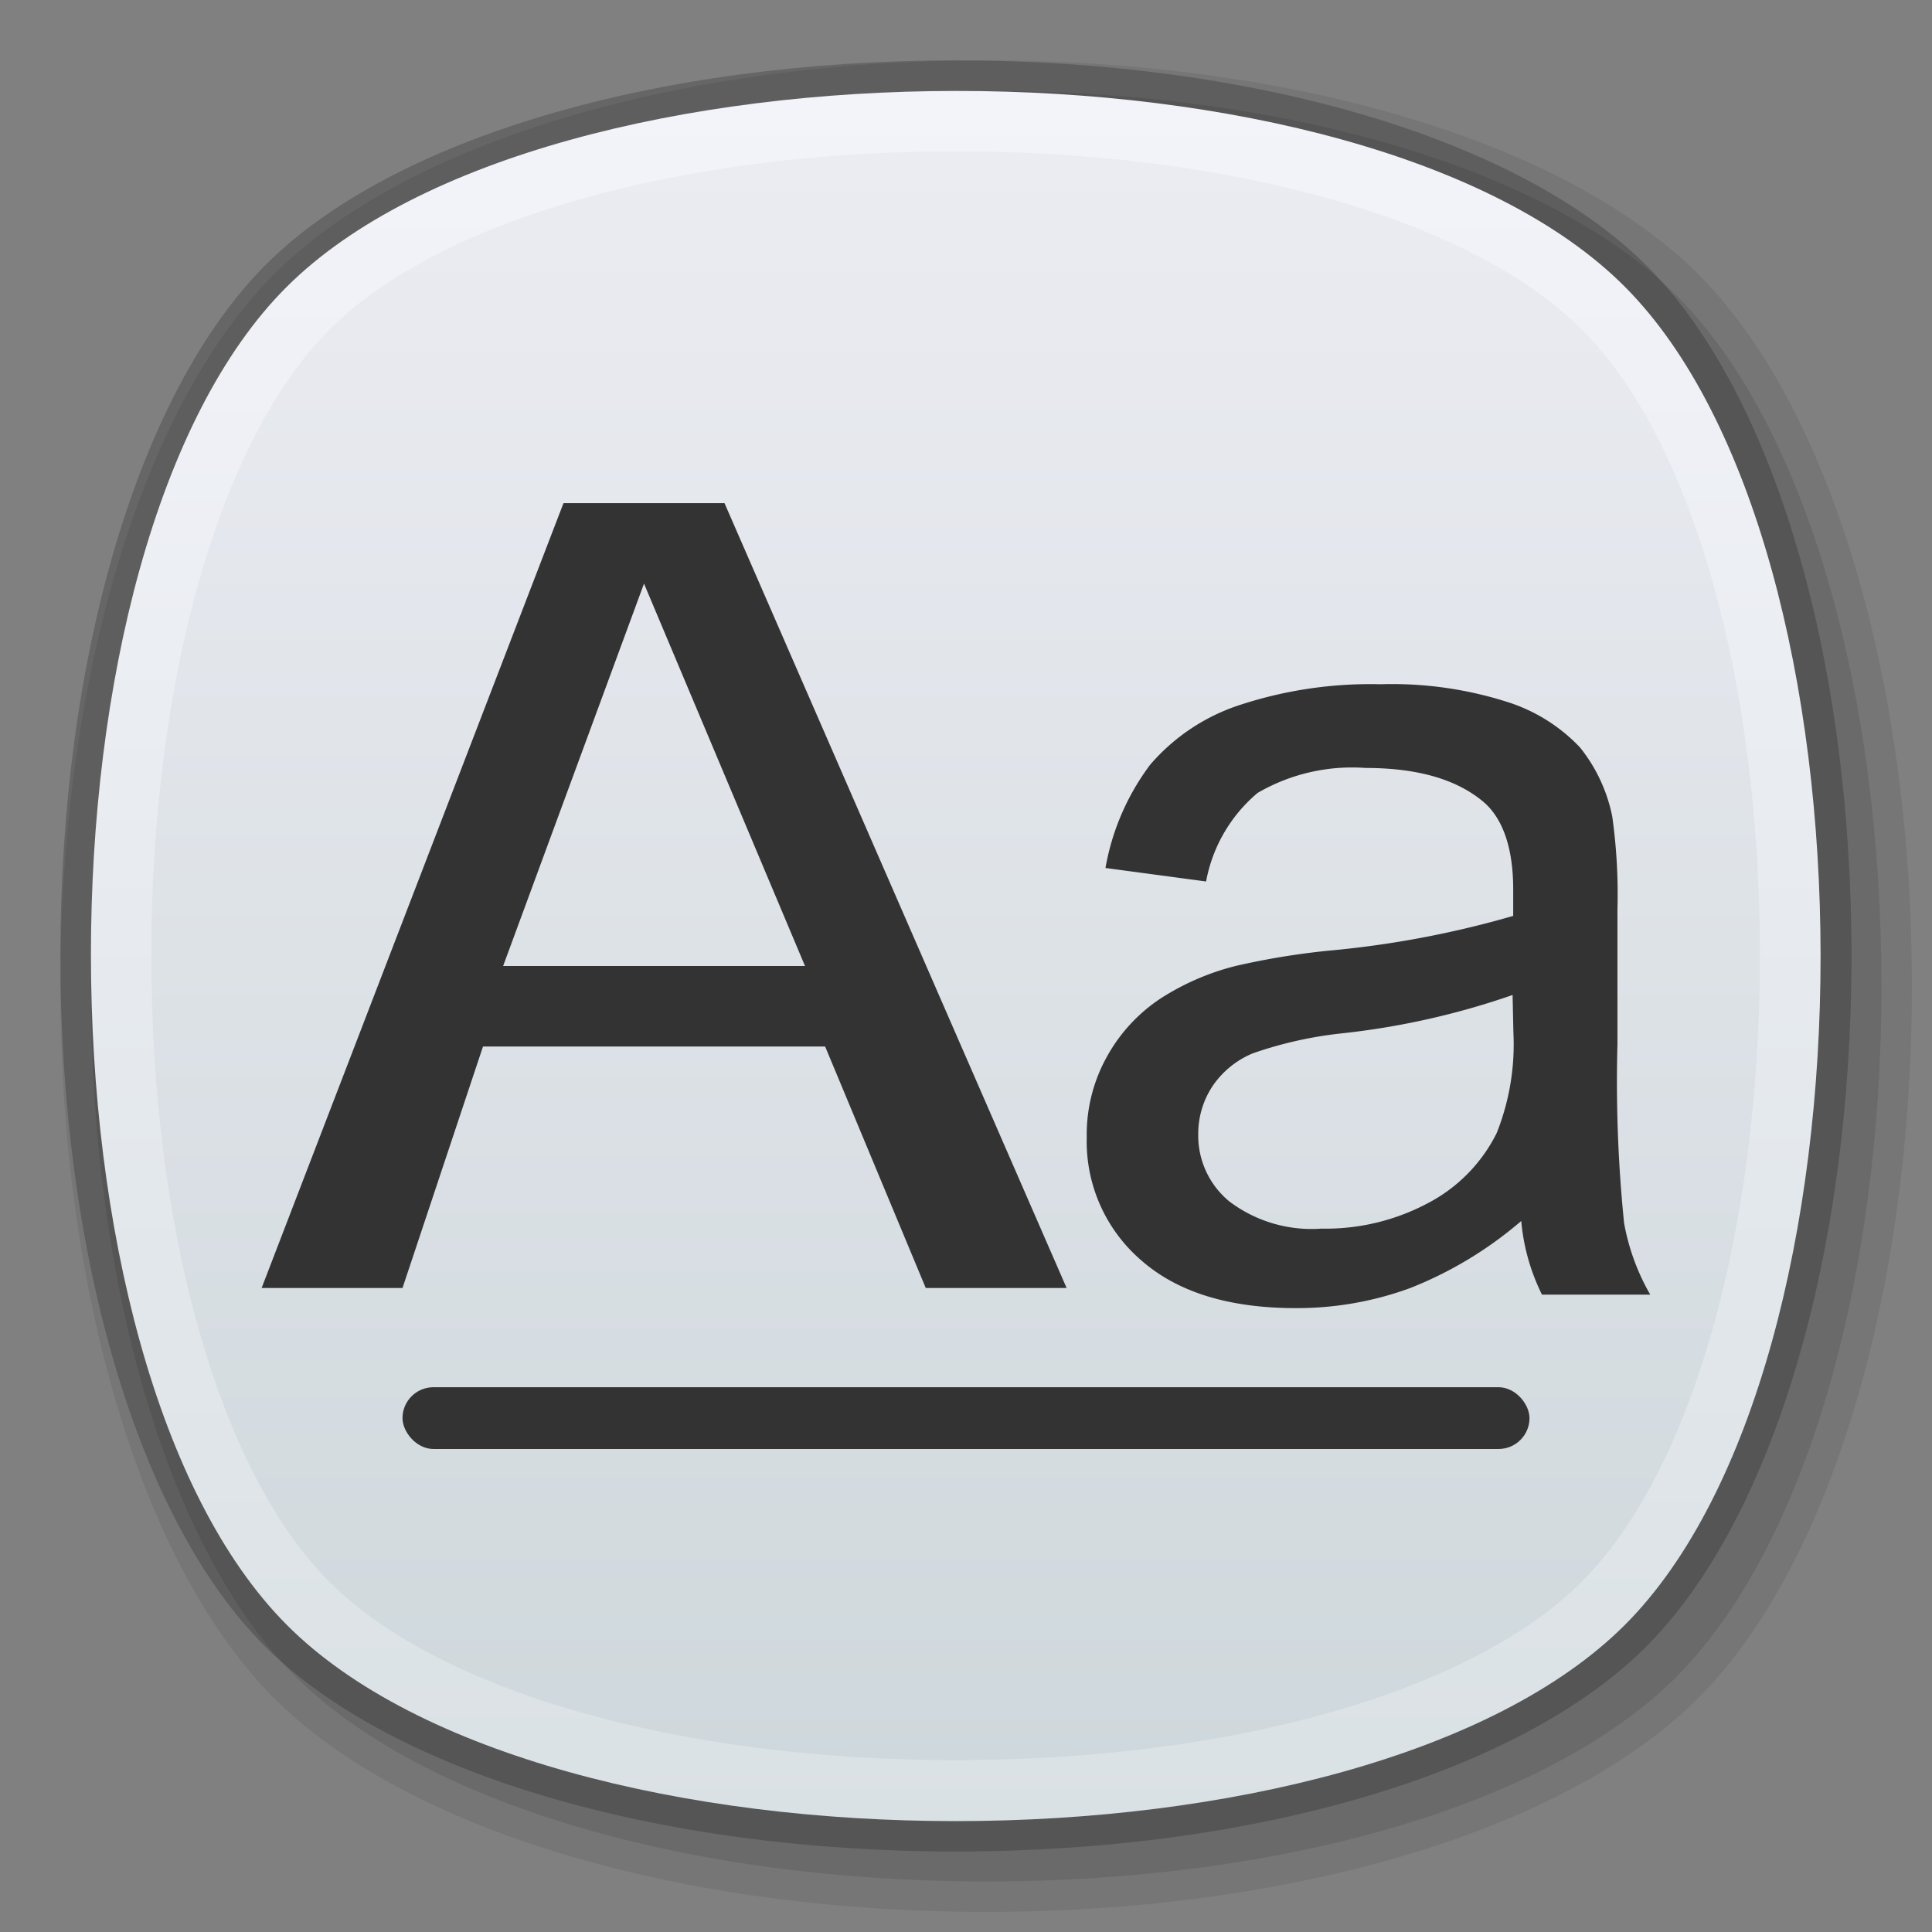 <svg xmlns="http://www.w3.org/2000/svg" xmlns:xlink="http://www.w3.org/1999/xlink" viewBox="0 0 96 96"><rect x="0" y="0" width="96" height="96" fill="#808080" stroke="none"/><defs><style>.cls-1{opacity:0.2;}.cls-2{opacity:0.08;}.cls-3{opacity:0.1;}.cls-4{fill:url(#未命名的渐变_13);}.cls-5{fill:url(#未命名的渐变_11);}.cls-6{isolation:isolate;}.cls-7{fill:#333;}</style><linearGradient id="未命名的渐变_13" x1="47.49" y1="-51.48" x2="47.49" y2="-137.45" gradientTransform="translate(0 141.97)" gradientUnits="userSpaceOnUse"><stop offset="0" stop-color="#dae1e4"/><stop offset="1" stop-color="#f3f4fa"/></linearGradient><linearGradient id="未命名的渐变_11" x1="47.49" y1="-54.51" x2="47.49" y2="-134.45" gradientTransform="translate(0 141.97)" gradientUnits="userSpaceOnUse"><stop offset="0" stop-color="#cfd8dc"/><stop offset="1" stop-color="#ebecf2"/></linearGradient></defs><g id="图层_12" data-name="图层 12"><g id="fonts"><g id="_96" data-name="96"><g id="浅灰色"><g id="_128" data-name=" 128"><g class="cls-1"><path d="M47.49,92c-14.89,0-28-3.9-34.31-10.18S3,62.38,3,47.49s3.9-28,10.18-34.31S32.61,3,47.49,3s28,3.9,34.31,10.18S92,32.61,92,47.49s-3.9,28-10.18,34.31S62.38,92,47.49,92Z"/></g><g class="cls-2"><path d="M49,95c-15.27,0-28.83-4.07-35.38-10.62S3,64.27,3,49,7.07,20.17,13.62,13.62,33.73,3,49,3,77.83,7.07,84.38,13.62,95,33.73,95,49,90.93,77.83,84.38,84.38,64.27,95,49,95Z"/></g><g class="cls-3"><path d="M49,93.49c-14.89,0-28-3.9-34.31-10.18S4.51,63.89,4.51,49s3.9-28,10.18-34.31S34.11,4.51,49,4.51s28,3.9,34.31,10.18S93.49,34.11,93.49,49s-3.9,28-10.18,34.31S63.89,93.49,49,93.49Z"/></g><g id="_128-2" data-name=" 128-2"><path class="cls-4" d="M80.74,80.74c-13,13-53.54,13-66.49,0s-13-53.54,0-66.49,53.54-13,66.49,0S93.72,67.75,80.74,80.74Z"/></g><path class="cls-5" d="M47.49,87.46c-13.73,0-25.64-3.39-31.11-8.85S7.52,61.22,7.52,47.49s3.39-25.64,8.85-31.11S33.76,7.52,47.49,7.52s25.64,3.39,31.11,8.85,8.85,17.38,8.85,31.11S84.06,73.12,78.6,78.59,61.22,87.46,47.49,87.46Z"/></g></g><g id="_96-2" data-name="96"><g class="cls-6"><path class="cls-7" d="M13,64,28,25h8L53,64H46L41,52H24L20,64ZM25,48H40L32,29Z"/><path class="cls-7" d="M75.59,60.67A19.38,19.38,0,0,1,70.08,64a16.35,16.35,0,0,1-5.69,1c-3.34,0-5.9-.8-7.7-2.39A7.79,7.79,0,0,1,54,56.51a7.94,7.94,0,0,1,1-4,8.22,8.22,0,0,1,2.66-2.89A12.49,12.49,0,0,1,61.39,48,37.22,37.22,0,0,1,66,47.24a48.75,48.75,0,0,0,9.19-1.73q0-1,0-1.32c0-2-.49-3.49-1.46-4.33q-2-1.7-5.87-1.7a9.33,9.33,0,0,0-5.37,1.24,7.53,7.53,0,0,0-2.56,4.4l-5-.67A12,12,0,0,1,57.15,38a9.92,9.92,0,0,1,4.55-3,20.76,20.76,0,0,1,6.9-1,18.83,18.83,0,0,1,6.33.89,8.49,8.49,0,0,1,3.58,2.25,8,8,0,0,1,1.6,3.42,27.78,27.78,0,0,1,.26,4.64v6.7a69.26,69.26,0,0,0,.33,8.87A11,11,0,0,0,82,64.33H76.62A10.26,10.26,0,0,1,75.59,60.67Zm-.43-11.23a38.25,38.25,0,0,1-8.42,1.9,19.88,19.88,0,0,0-4.49,1,4.5,4.5,0,0,0-2,1.63,4.29,4.29,0,0,0-.71,2.39,4.23,4.23,0,0,0,1.56,3.35,6.78,6.78,0,0,0,4.56,1.34,10.82,10.82,0,0,0,5.3-1.27,7.9,7.9,0,0,0,3.41-3.48,11.9,11.9,0,0,0,.83-5Z"/></g><rect class="cls-7" x="20" y="68.93" width="56" height="3.07" rx="1.54"/></g></g></g></g></svg>
